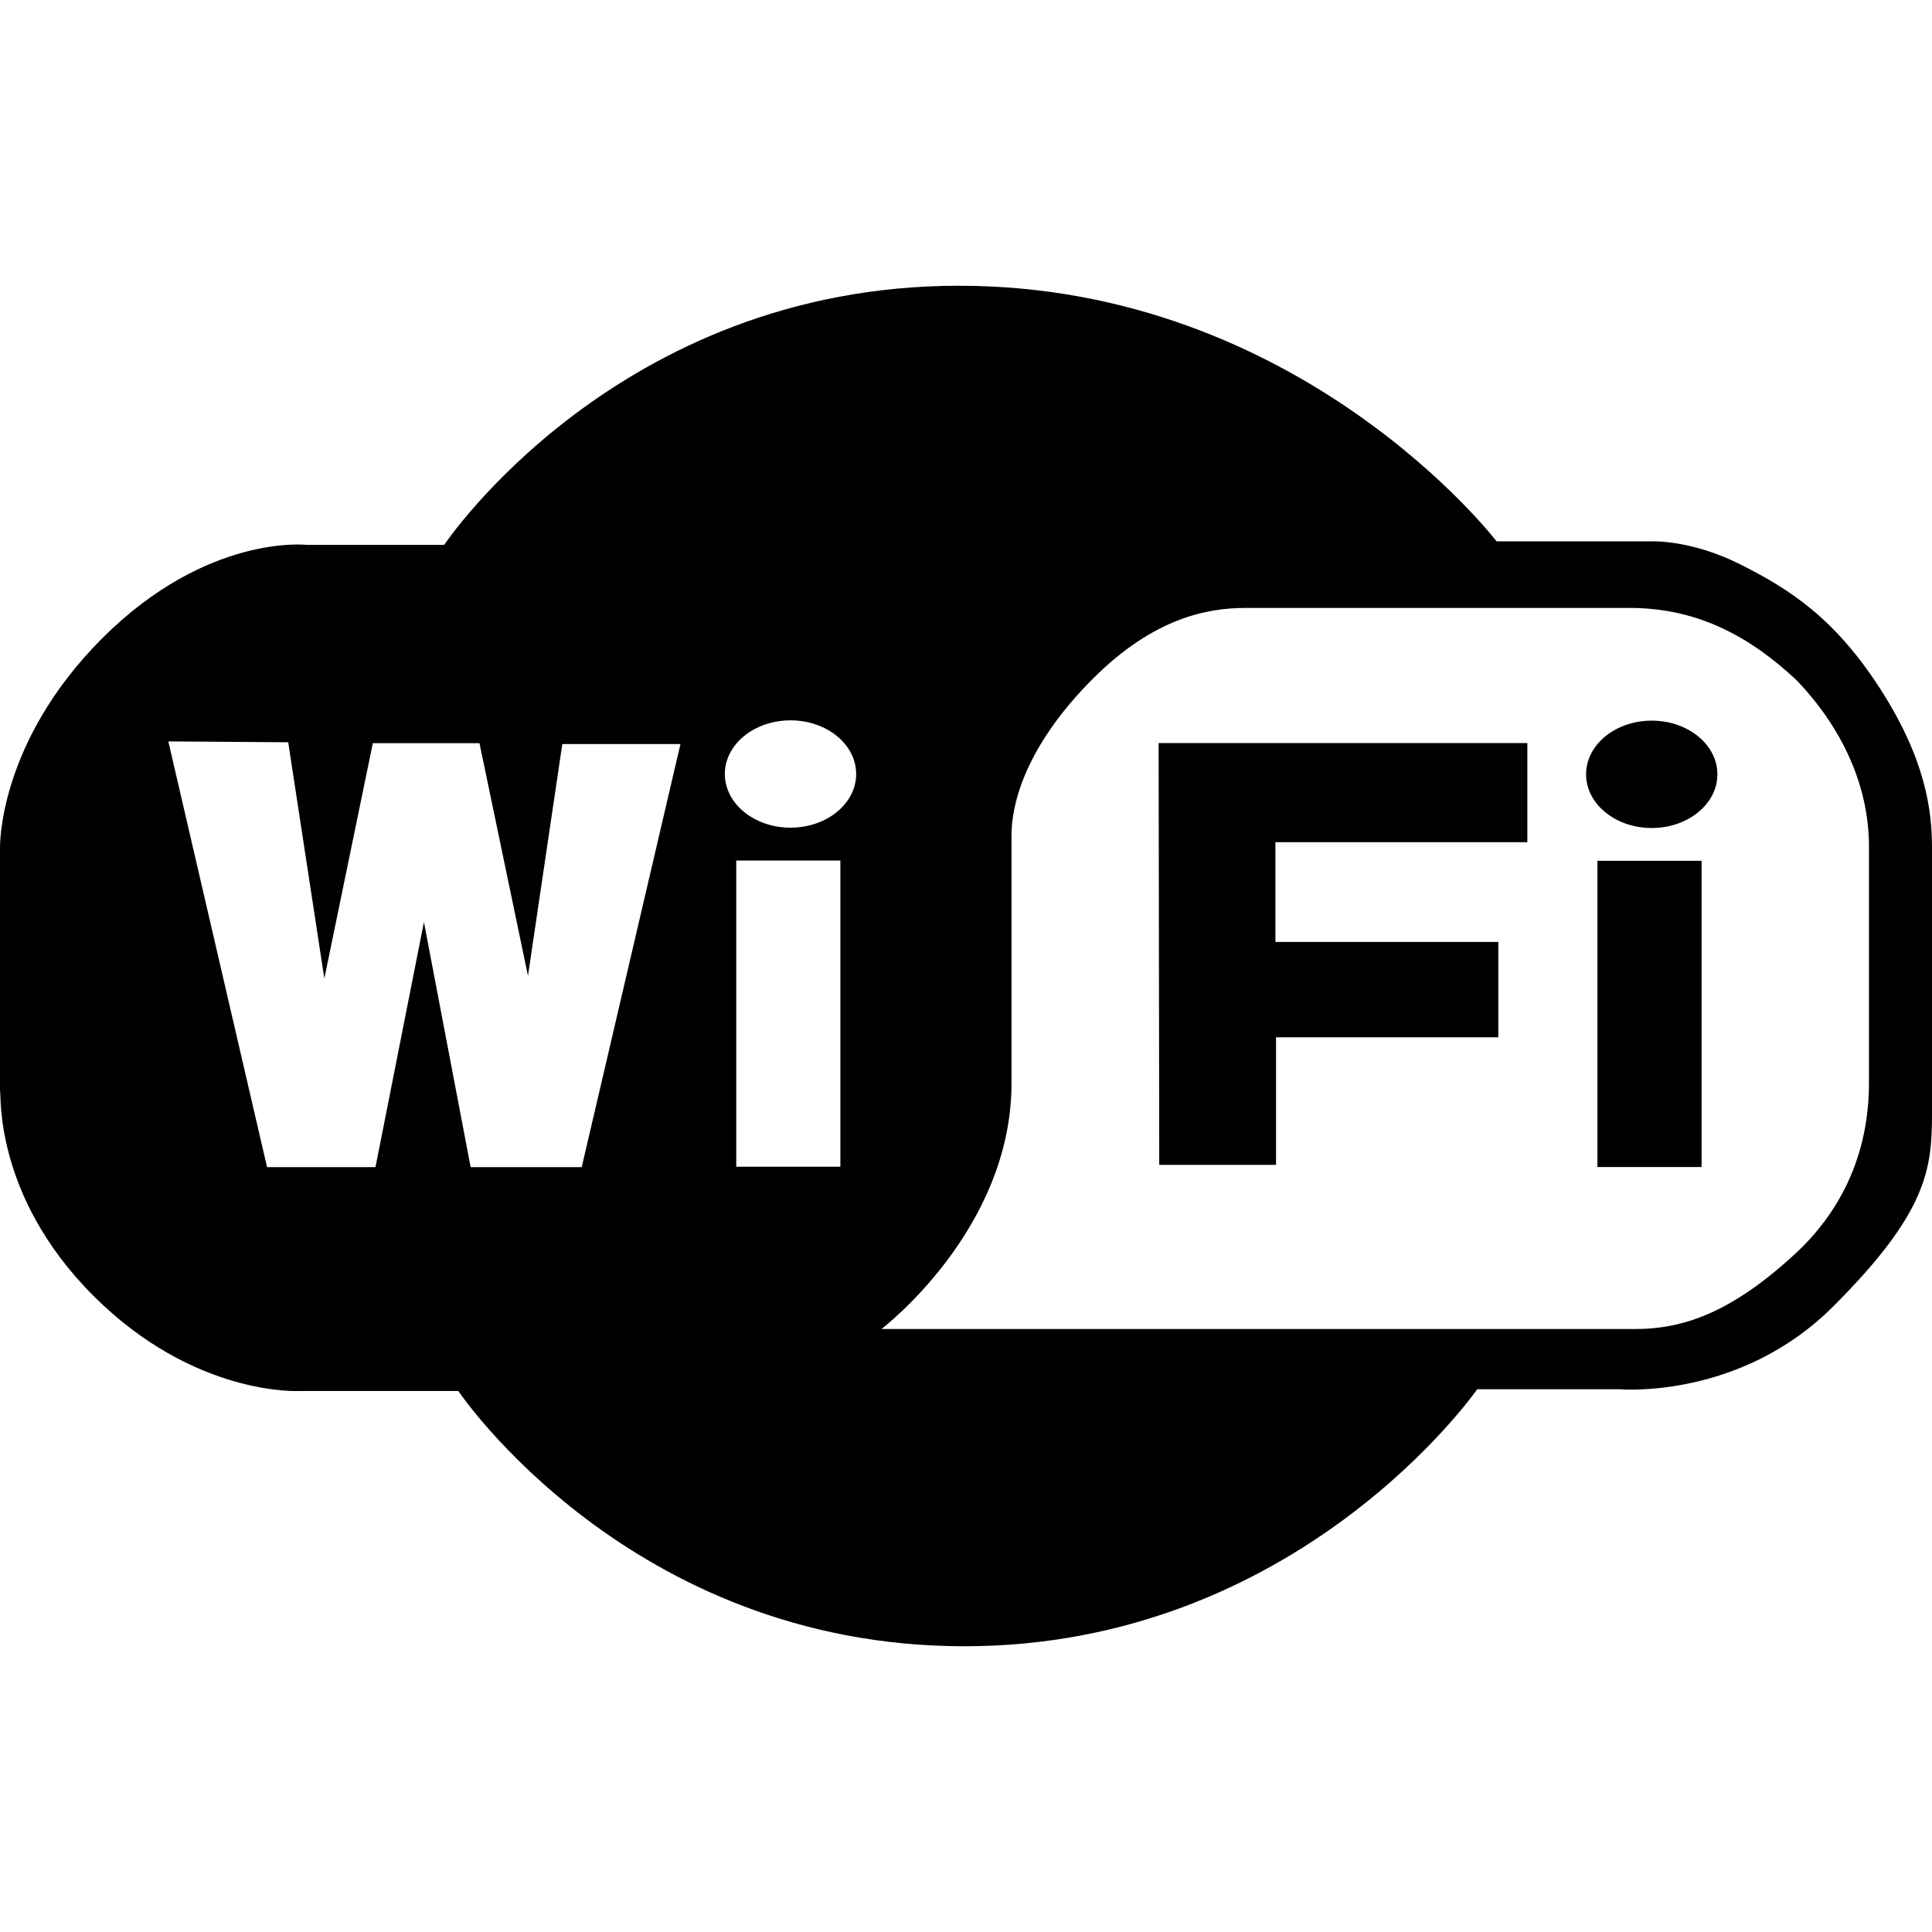 <?xml version="1.0" encoding="UTF-8" standalone="no"?>
<!-- Created with Inkscape (http://www.inkscape.org/) -->
<svg
   xmlns:dc="http://purl.org/dc/elements/1.1/"
   xmlns:cc="http://creativecommons.org/ns#"
   xmlns:rdf="http://www.w3.org/1999/02/22-rdf-syntax-ns#"
   xmlns:svg="http://www.w3.org/2000/svg"
   xmlns="http://www.w3.org/2000/svg"
   xmlns:sodipodi="http://sodipodi.sourceforge.net/DTD/sodipodi-0.dtd"
   xmlns:inkscape="http://www.inkscape.org/namespaces/inkscape"
   width="40"
   height="40"
   id="svg2"
   sodipodi:version="0.32"
   inkscape:version="0.46"
   version="1.0"
   sodipodi:docname="Wi-Fi_Logo.svg"
   inkscape:output_extension="org.inkscape.output.svg.inkscape">
  <defs
     id="defs4">
    <inkscape:perspective
       sodipodi:type="inkscape:persp3d"
       inkscape:vp_x="1693.0157 : 423.14553 : 1"
       inkscape:vp_y="6.1230318e-14 : 1000 : 0"
       inkscape:vp_z="2437.1101 : 423.14553 : 1"
       inkscape:persp3d-origin="2065.0629 : 247.75183 : 1"
       id="perspective10" />
    <inkscape:perspective
       id="perspective2447"
       inkscape:persp3d-origin="372.04724 : 350.78739 : 1"
       inkscape:vp_z="744.09448 : 526.18109 : 1"
       inkscape:vp_y="0 : 1000 : 0"
       inkscape:vp_x="0 : 526.18109 : 1"
       sodipodi:type="inkscape:persp3d" />
  </defs>
  <sodipodi:namedview
     id="base"
     pagecolor="#ffffff"
     bordercolor="#666666"
     borderopacity="1.0"
     gridtolerance="10000"
     guidetolerance="10"
     objecttolerance="10"
     inkscape:pageopacity="0.0"
     inkscape:pageshadow="2"
     inkscape:zoom="3.9094159"
     inkscape:cx="106.28848"
     inkscape:cy="-57.497575"
     inkscape:document-units="px"
     inkscape:current-layer="layer1"
     showgrid="false"
     inkscape:window-width="1280"
     inkscape:window-height="987"
     inkscape:window-x="0"
     inkscape:window-y="23" />
  <g
     inkscape:label="Layer 1"
     inkscape:groupmode="layer"
     id="layer1"
     transform="translate(-145.143,-334.862)">
    <path
       id="path3281"
       style="opacity:1;fill:#000000;fill-opacity:1;fill-rule:evenodd;stroke:none;stroke-width:1px;stroke-linecap:butt;stroke-linejoin:miter;stroke-opacity:1"
       d="M 145.143,357.457 L 145.143,352.42 C 145.143,352.42 145.088,350.249 147.26,348.077 C 149.431,345.906 151.493,346.143 151.493,346.143 L 154.34,346.143 C 154.34,346.143 157.917,340.778 164.997,340.778 C 172.077,340.778 176.128,346.07 176.128,346.07 L 179.34,346.07 C 179.34,346.07 180.151,346.033 181.17,346.545 C 182.2,347.062 183.126,347.658 184.07,349.122 C 185.016,350.591 185.143,351.649 185.143,352.42 C 185.143,352.42 185.143,357.931 185.143,357.931 C 185.143,359.08 185.033,359.975 183.099,361.909 C 181.165,363.844 178.683,363.625 178.683,363.625 L 175.727,363.625 C 175.727,363.625 172.035,368.946 165.106,368.946 C 158.177,368.946 154.632,363.661 154.632,363.661 L 151.347,363.661 C 151.347,363.661 149.176,363.789 147.077,361.69 C 144.979,359.592 145.179,357.457 145.143,357.457 z M 148.628,350.212 L 150.672,359.026 L 152.917,359.026 L 153.92,353.953 L 154.887,359.026 L 157.187,359.026 L 159.231,350.267 L 156.785,350.267 L 156.074,355.066 L 155.07,350.249 L 152.862,350.249 L 151.858,355.121 L 151.11,350.23 L 148.628,350.212 z M 160.386,352.678 L 160.386,359.018 L 162.542,359.018 L 162.542,352.678 L 160.386,352.678 z M 162.869,350.887 C 162.869,351.5 162.26,351.998 161.51,351.998 C 160.759,351.998 160.15,351.5 160.15,350.887 C 160.15,350.273 160.759,349.776 161.51,349.776 C 162.26,349.776 162.869,350.273 162.869,350.887 z M 163.392,362.378 C 163.392,362.378 166.085,360.334 166.085,357.292 C 166.085,357.292 166.085,352.168 166.085,352.168 C 166.085,351.344 166.508,350.177 167.771,348.913 C 169.035,347.649 170.149,347.449 170.922,347.449 C 170.922,347.449 178.948,347.449 178.948,347.449 C 180.313,347.468 181.373,348.04 182.347,348.952 C 183.25,349.901 183.838,351.09 183.838,352.39 L 183.838,357.292 C 183.838,358.257 183.579,359.656 182.295,360.835 C 181.011,362.014 180.022,362.378 179.001,362.378 C 179.001,362.378 163.392,362.378 163.392,362.378 z M 178.216,352.684 L 178.216,359.024 L 180.373,359.024 L 180.373,352.684 L 178.216,352.684 z M 180.7,350.893 C 180.7,351.507 180.091,352.005 179.341,352.005 C 178.59,352.005 177.981,351.507 177.981,350.893 C 177.981,350.28 178.59,349.782 179.341,349.782 C 180.091,349.782 180.7,350.28 180.7,350.893 z M 169.144,358.979 L 171.562,358.979 L 171.562,356.338 L 176.164,356.338 L 176.164,354.364 L 171.549,354.364 L 171.549,352.299 L 176.765,352.299 L 176.765,350.246 L 169.131,350.246 L 169.144,358.979 z"
       sodipodi:nodetypes="ccsccsccssccsccsccscccccccccccccccccccccsssccccscccccsccccccccssscccccccccccc" />
  </g>
</svg>

